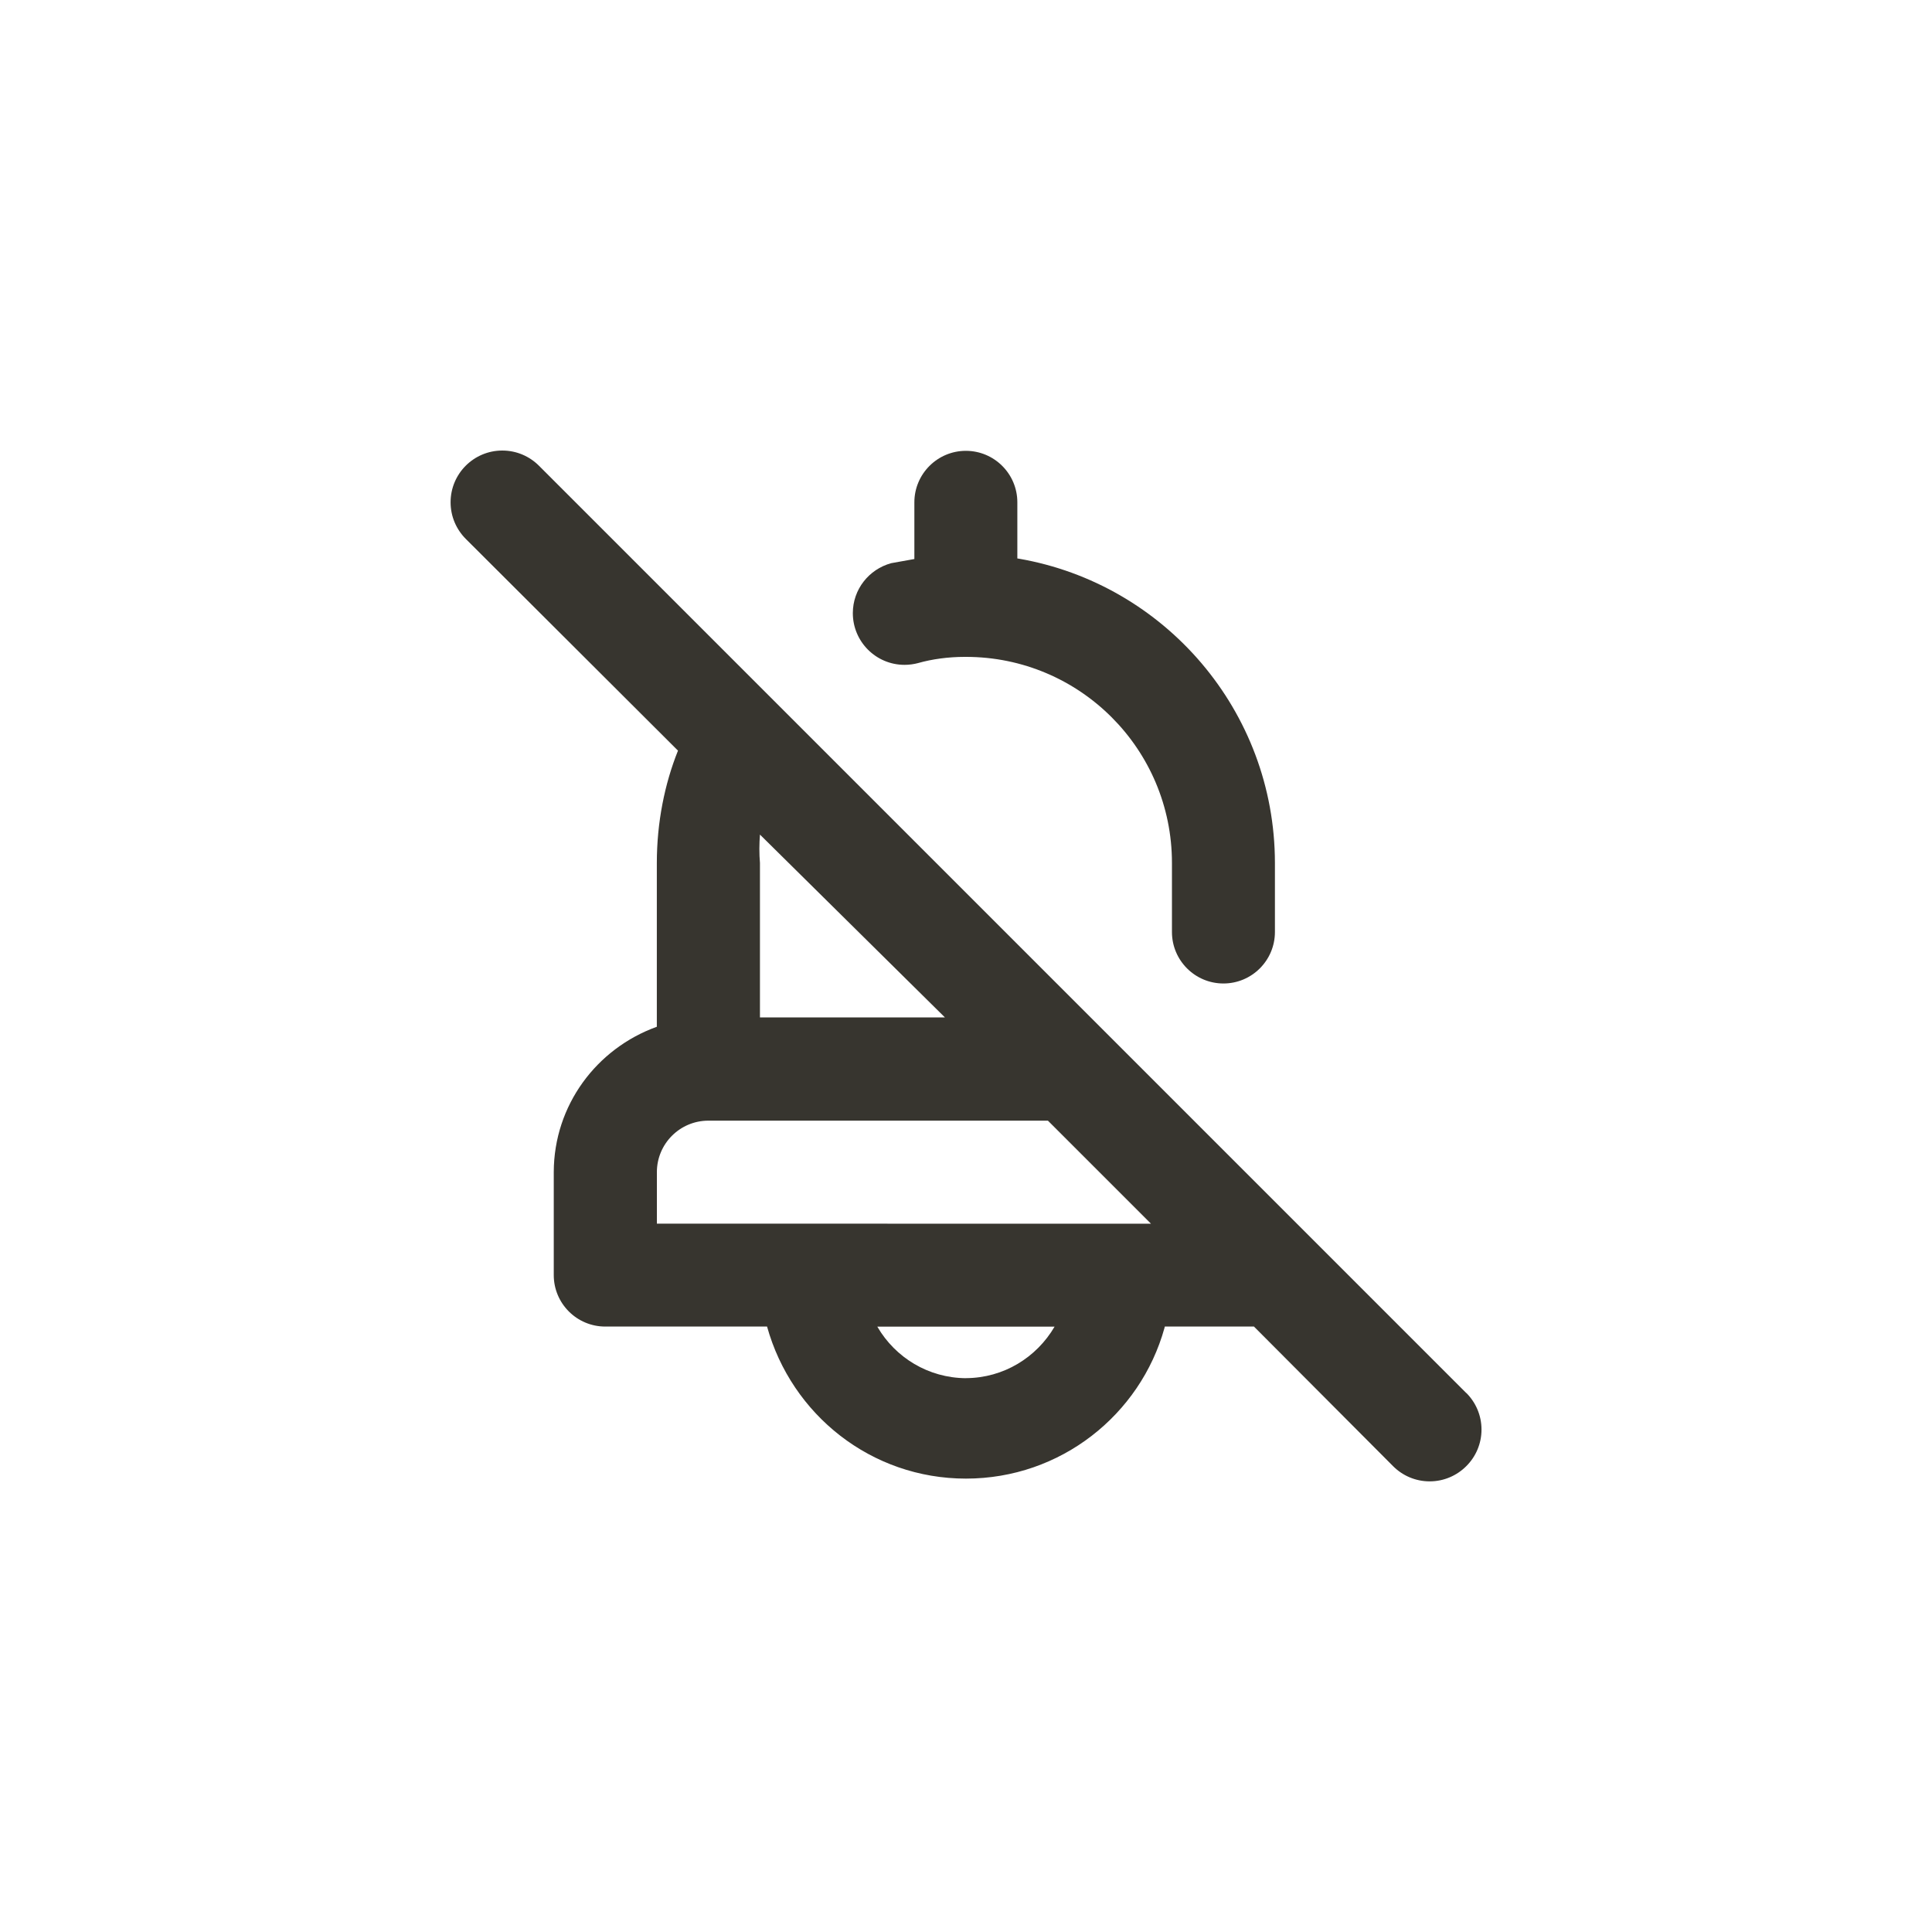 <!-- Generated by IcoMoon.io -->
<svg version="1.1" xmlns="http://www.w3.org/2000/svg" width="40" height="40" viewBox="0 0 40 40">
<title>ul-bell-slash</title>
<path fill="#37352f" d="M19.008 13.728c0.29-0.082 0.623-0.128 0.966-0.128 0.009 0 0.018 0 0.026 0h-0.002c2.357 0 4.266 1.91 4.266 4.266v0 1.43c0 0.589 0.478 1.066 1.066 1.066s1.066-0.478 1.066-1.066v0-1.43c-0.003-3.155-2.289-5.775-5.295-6.298l-0.038-0.006v-1.162c0-0.589-0.478-1.066-1.066-1.066s-1.066 0.478-1.066 1.066v0 1.174l-0.48 0.086c-0.461 0.126-0.794 0.542-0.794 1.034 0 0.591 0.479 1.071 1.071 1.071 0.098 0 0.194-0.014 0.285-0.038l-0.007 0.002zM30.358 28.842l-19.2-19.2c-0.194-0.194-0.462-0.314-0.758-0.314-0.591 0-1.071 0.479-1.071 1.071 0 0.296 0.12 0.563 0.314 0.758v0l4.394 4.384c-0.277 0.69-0.438 1.489-0.438 2.325 0 0 0 0 0 0v0 3.392c-1.25 0.451-2.13 1.626-2.134 3.007v2.134c0 0.589 0.478 1.066 1.066 1.066v0h3.35c0.509 1.828 2.159 3.148 4.118 3.148s3.609-1.319 4.11-3.118l0.007-0.030h1.846l2.88 2.89c0.194 0.195 0.462 0.315 0.758 0.315s0.564-0.121 0.758-0.315v0c0.195-0.194 0.315-0.462 0.315-0.758s-0.121-0.564-0.315-0.758v0zM15.734 17.866c-0.008-0.088-0.012-0.19-0.012-0.294s0.005-0.206 0.013-0.306l-0.001 0.013 3.83 3.786h-3.83zM20 28.534c-0.781-0.005-1.461-0.428-1.83-1.057l-0.006-0.010h3.67c-0.374 0.638-1.054 1.062-1.834 1.066h-0.001zM13.6 25.334v-1.066c0-0.589 0.478-1.066 1.066-1.066v0h7.030l2.134 2.134z"></path>
</svg>
